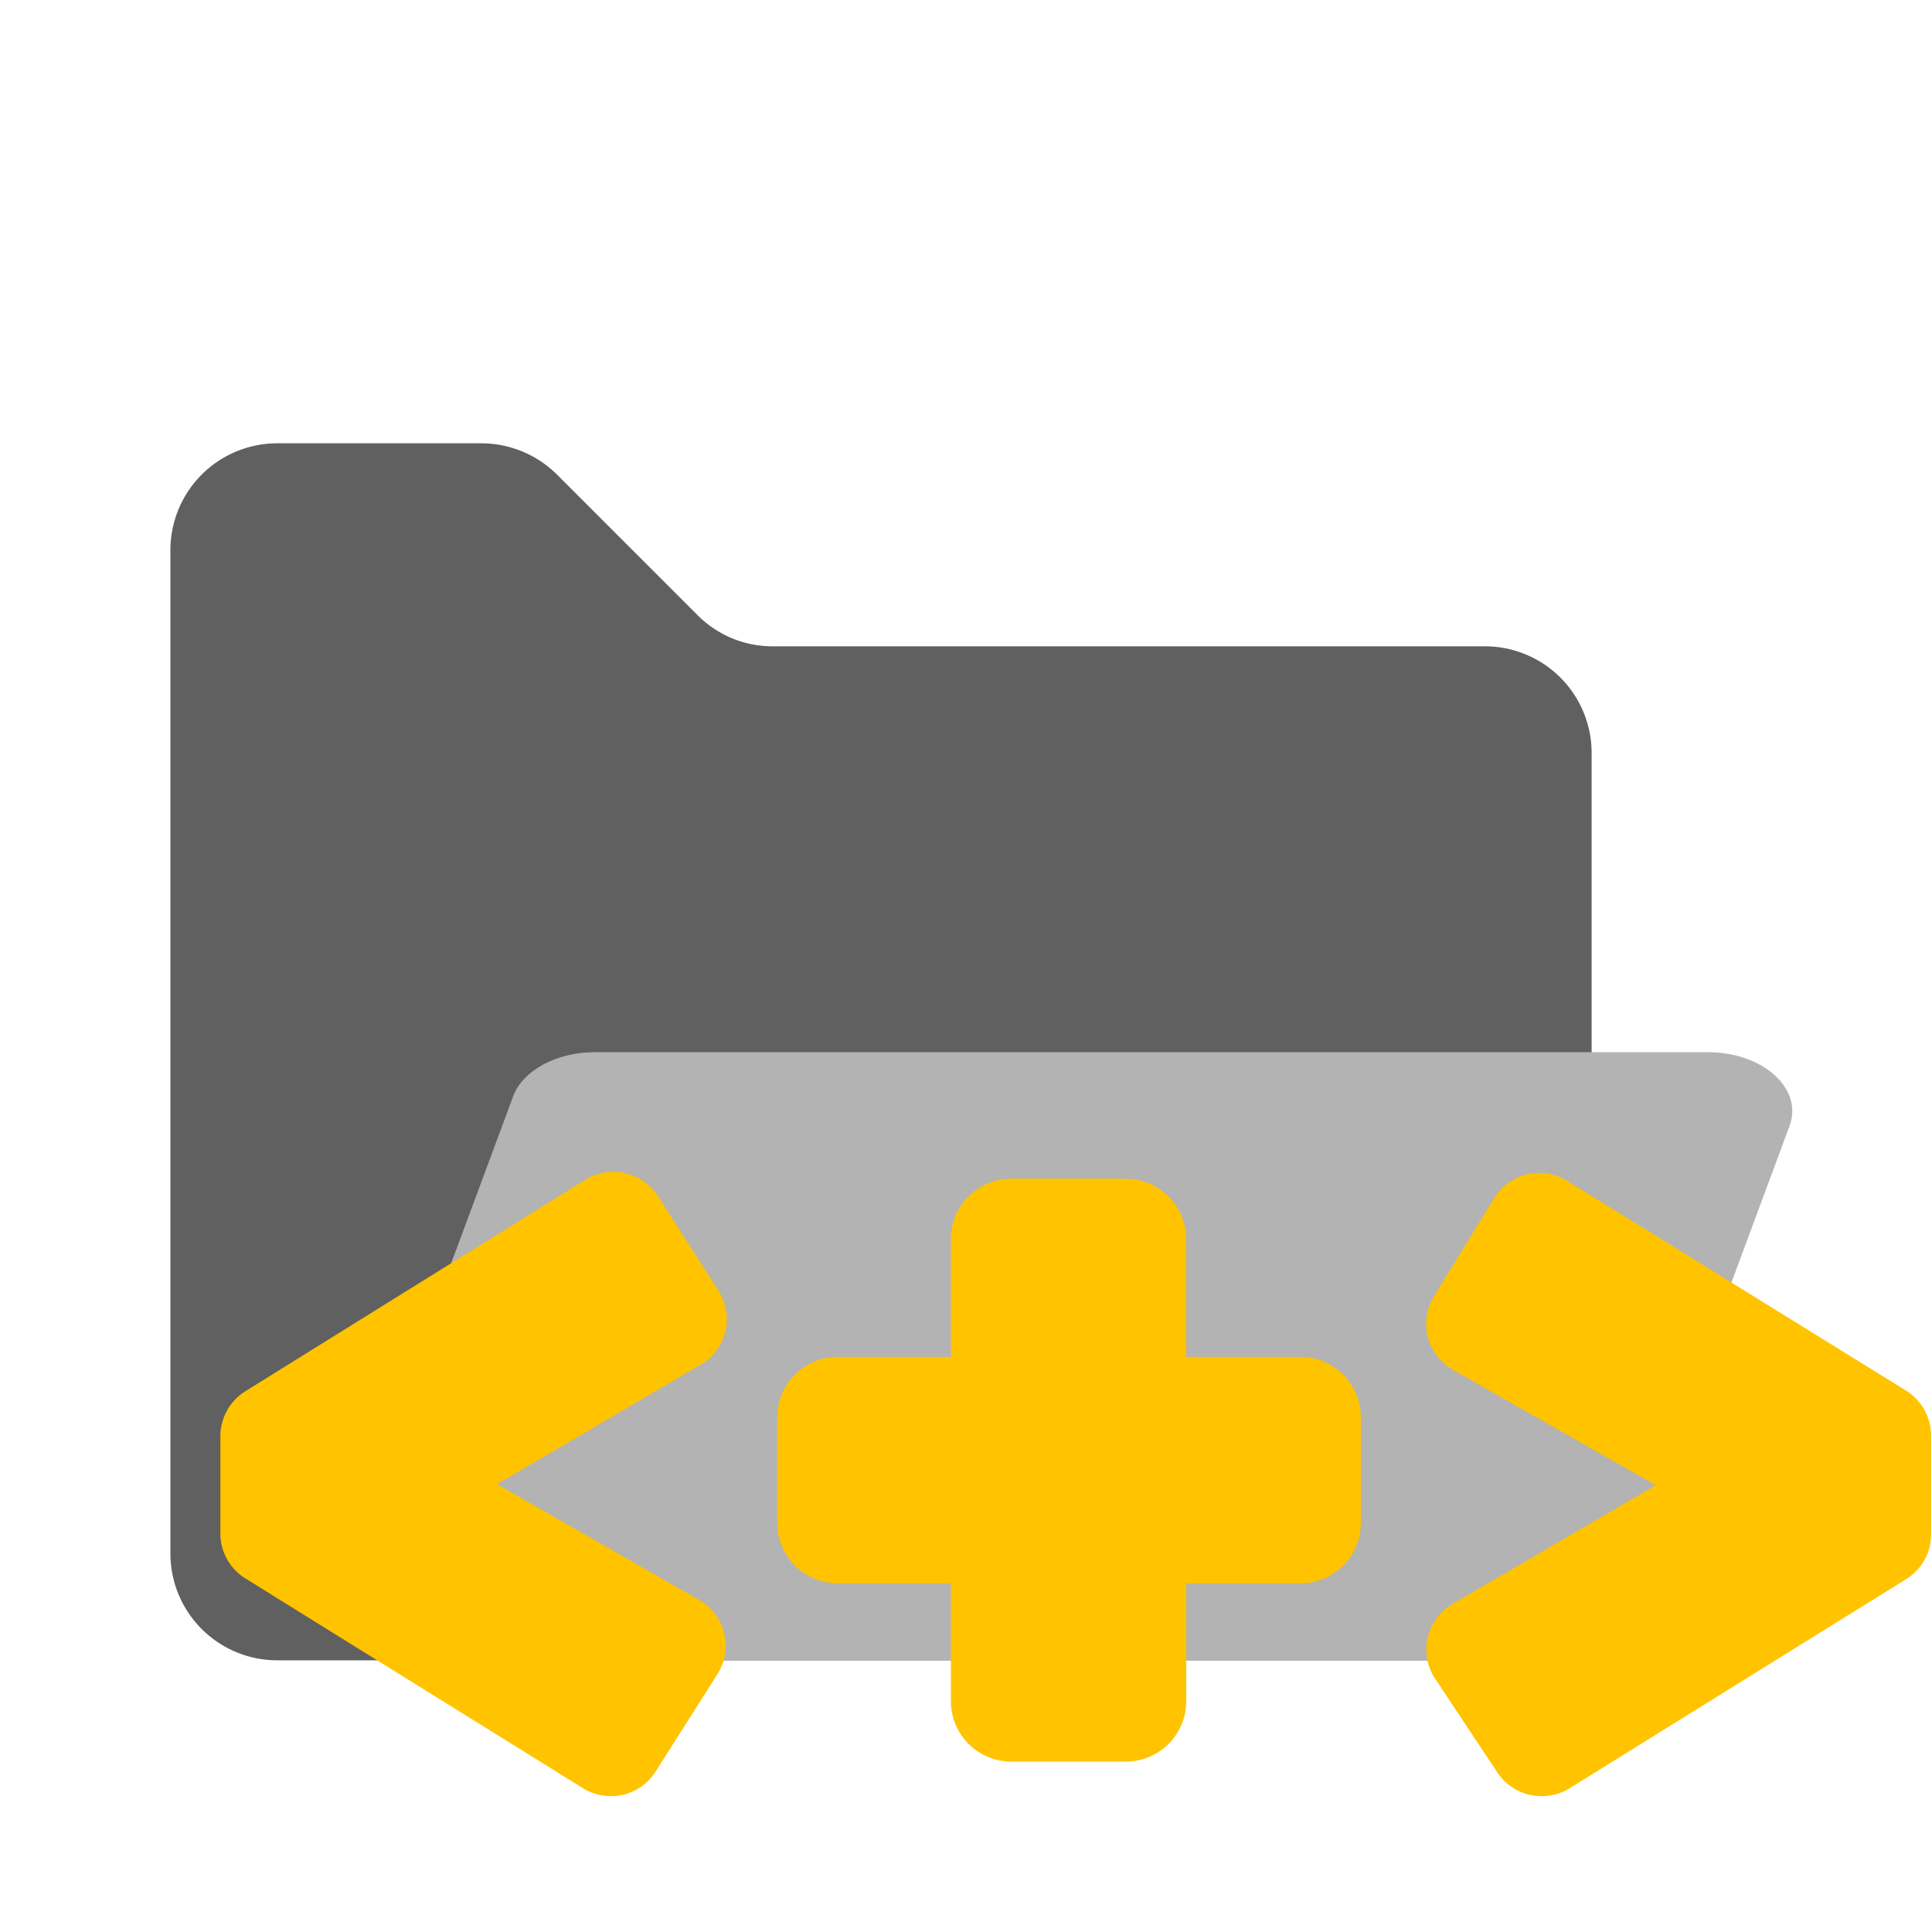 <svg id="Layer_1" data-name="Layer 1" xmlns="http://www.w3.org/2000/svg" viewBox="0 0 128 128"><defs><style>.cls-1{fill:#606060;}.cls-2{fill:#b3b3b3;}.cls-3{fill:#ffc300;}</style></defs><path class="cls-1" d="M46.2,40.74l-9.3-9.3a7.12,7.12,0,0,0-5-2.07H18.37a7.08,7.08,0,0,0-7.08,7.08V103A7.08,7.08,0,0,0,18.37,110h80a7.08,7.08,0,0,0,7.08-7.08V49.89a7.07,7.07,0,0,0-7.08-7.07H51.2A7,7,0,0,1,46.2,40.74Z"/><path class="cls-2" d="M101.08,110H27.36c-3.67,0-6.34-2.42-5.42-4.9L34,72.63c.64-1.72,2.87-2.92,5.41-2.92h73.73c3.67,0,6.34,2.42,5.42,4.89L106.5,107.11C105.86,108.84,103.63,110,101.08,110Z"/><path class="cls-3" d="M40.47,119a3.5,3.5,0,0,1-1.85-.53l-22.37-13.9a3.51,3.51,0,0,1-1.65-3V95.17a3.52,3.52,0,0,1,1.66-3l22.51-14a3.44,3.44,0,0,1,1.84-.53,3.5,3.5,0,0,1,3,1.63l4,6.26a3.49,3.49,0,0,1-1.2,4.89L32.93,98.33,46.32,106a3.5,3.5,0,0,1,1.21,4.92l-4.1,6.46A3.5,3.5,0,0,1,40.47,119Z"/><path class="cls-3" d="M102.13,119a3.52,3.52,0,0,1-2.92-1.56l-4.1-6.18a3.49,3.49,0,0,1,1.14-5L109.7,98.4,96.29,90.77A3.5,3.5,0,0,1,95,85.89l4-6.52a3.53,3.53,0,0,1,2.18-1.57,3.57,3.57,0,0,1,.8-.09,3.51,3.51,0,0,1,1.84.52l22.46,13.9a3.52,3.52,0,0,1,1.66,3v6.49a3.49,3.49,0,0,1-1.65,3L104,118.47A3.5,3.5,0,0,1,102.13,119Z"/><path class="cls-3" d="M67,116.71a4,4,0,0,1-4-4V104.9H55.5a4,4,0,0,1-4-4v-7a4,4,0,0,1,4-4H63V82.09a4,4,0,0,1,4-4h7.58a4,4,0,0,1,4,4V89.9h7.58a4,4,0,0,1,4,4v7a4,4,0,0,1-4,4H78.59v7.81a4,4,0,0,1-4,4Z"/></svg>